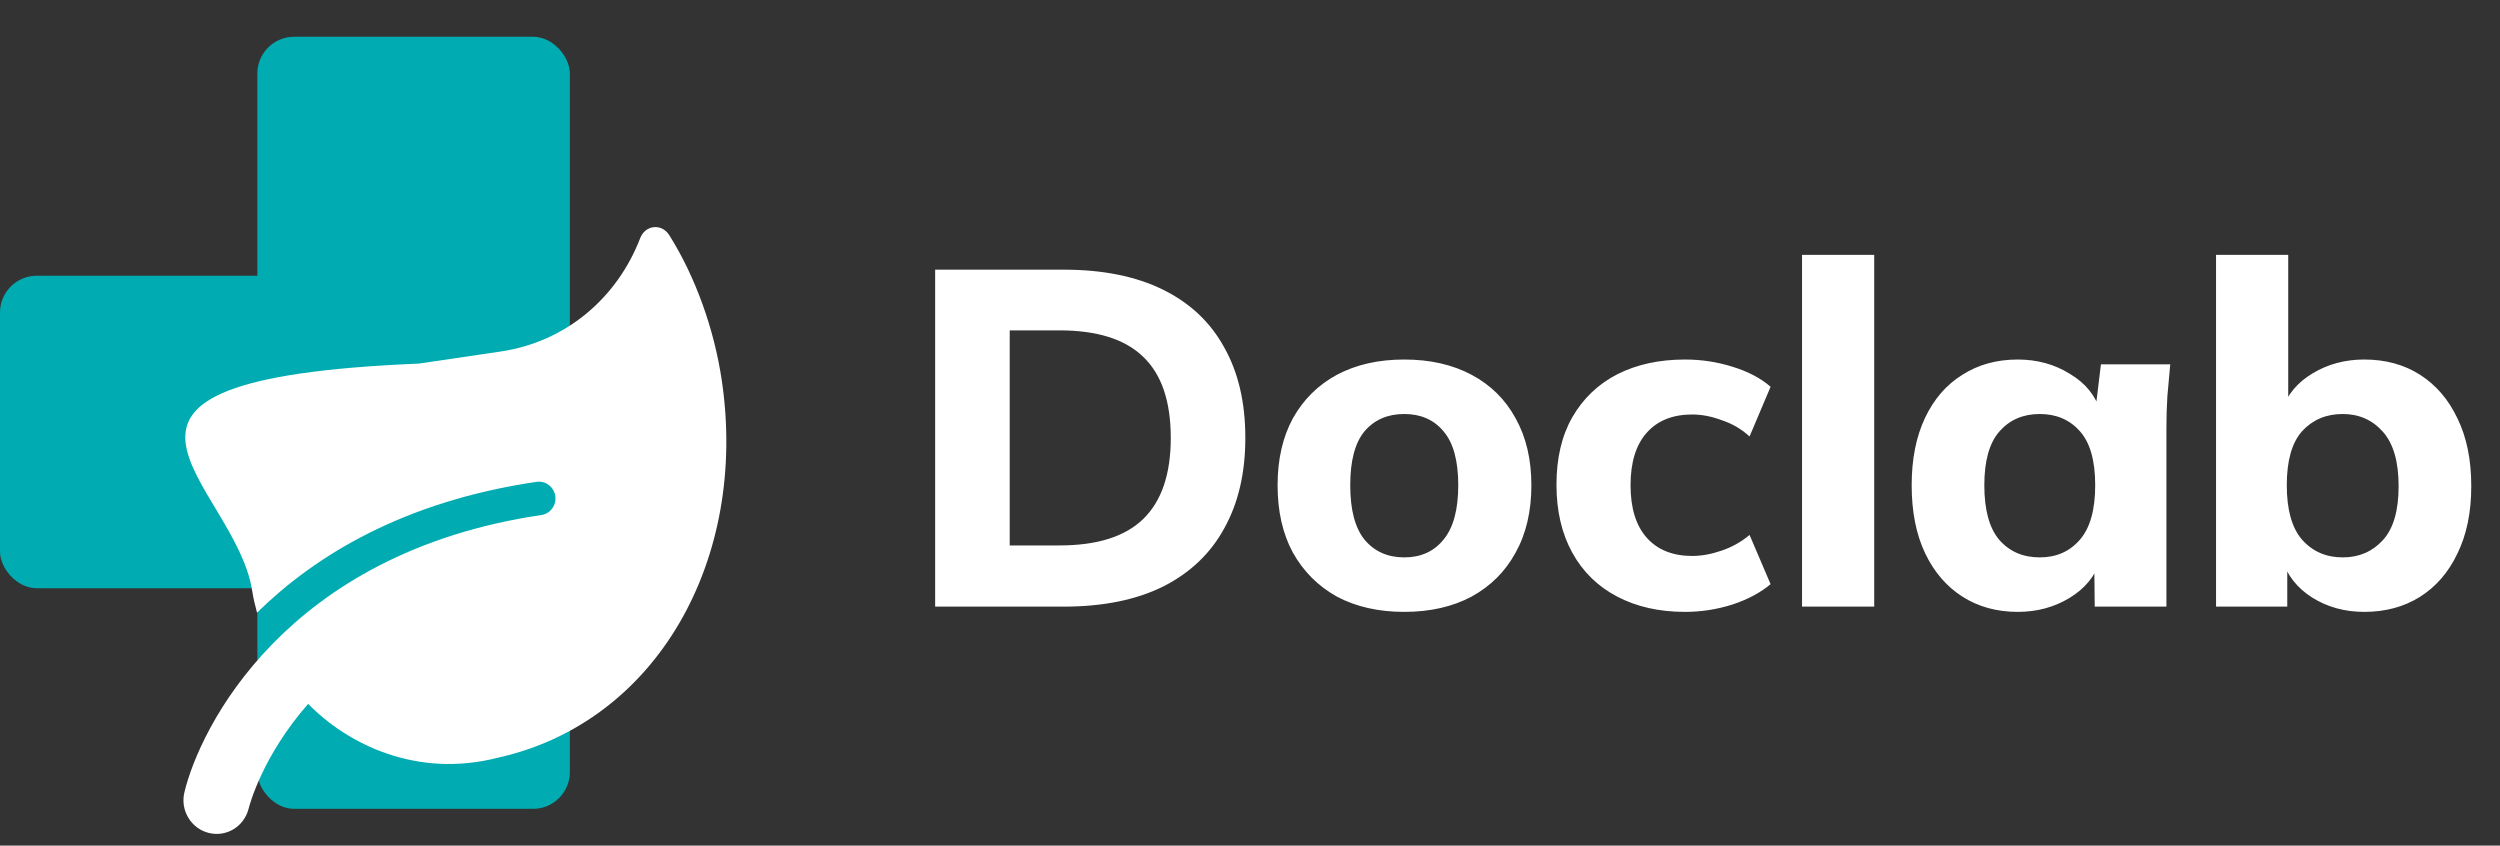 <svg width="136" height="46" viewBox="0 0 136 46" fill="none" xmlns="http://www.w3.org/2000/svg">
<rect x="0" y="0" width="136" height="46" fill="#333333" stroke="none"/>
<path d="M50.872 33V14.67H57.866C59.998 14.67 61.801 15.034 63.274 15.762C64.747 16.49 65.857 17.539 66.602 18.908C67.365 20.26 67.746 21.898 67.746 23.822C67.746 25.729 67.365 27.367 66.602 28.736C65.857 30.105 64.747 31.163 63.274 31.908C61.801 32.636 59.998 33 57.866 33H50.872ZM54.928 29.672H57.632C59.677 29.672 61.194 29.195 62.182 28.242C63.187 27.271 63.69 25.798 63.69 23.822C63.69 21.829 63.187 20.355 62.182 19.402C61.194 18.449 59.677 17.972 57.632 17.972H54.928V29.672ZM76.391 33.286C74.987 33.286 73.765 33.009 72.725 32.454C71.702 31.882 70.905 31.085 70.333 30.062C69.778 29.039 69.501 27.817 69.501 26.396C69.501 24.992 69.778 23.779 70.333 22.756C70.905 21.733 71.702 20.945 72.725 20.39C73.765 19.835 74.987 19.558 76.391 19.558C77.795 19.558 79.017 19.835 80.057 20.39C81.097 20.945 81.894 21.733 82.449 22.756C83.021 23.779 83.307 24.992 83.307 26.396C83.307 27.817 83.021 29.039 82.449 30.062C81.894 31.085 81.097 31.882 80.057 32.454C79.017 33.009 77.795 33.286 76.391 33.286ZM76.391 30.322C77.292 30.322 78.003 30.001 78.523 29.36C79.06 28.719 79.329 27.731 79.329 26.396C79.329 25.061 79.06 24.082 78.523 23.458C78.003 22.834 77.292 22.522 76.391 22.522C75.489 22.522 74.77 22.834 74.233 23.458C73.713 24.082 73.453 25.061 73.453 26.396C73.453 27.731 73.713 28.719 74.233 29.36C74.77 30.001 75.489 30.322 76.391 30.322ZM91.666 33.286C90.262 33.286 89.031 33.009 87.974 32.454C86.917 31.899 86.102 31.102 85.53 30.062C84.958 29.022 84.672 27.791 84.672 26.37C84.672 24.931 84.958 23.709 85.53 22.704C86.119 21.681 86.934 20.901 87.974 20.364C89.031 19.827 90.262 19.558 91.666 19.558C92.55 19.558 93.408 19.688 94.24 19.948C95.089 20.208 95.783 20.572 96.32 21.04L95.176 23.744C94.743 23.345 94.24 23.051 93.668 22.86C93.113 22.652 92.576 22.548 92.056 22.548C90.999 22.548 90.175 22.877 89.586 23.536C88.997 24.195 88.702 25.148 88.702 26.396C88.702 27.644 88.997 28.597 89.586 29.256C90.175 29.915 90.999 30.244 92.056 30.244C92.559 30.244 93.087 30.149 93.642 29.958C94.214 29.767 94.725 29.481 95.176 29.1L96.32 31.778C95.765 32.246 95.063 32.619 94.214 32.896C93.382 33.156 92.533 33.286 91.666 33.286ZM98.031 33V13.864H101.957V33H98.031ZM109.767 33.286C108.623 33.286 107.618 33.009 106.751 32.454C105.885 31.899 105.209 31.111 104.723 30.088C104.238 29.065 103.995 27.835 103.995 26.396C103.995 24.975 104.238 23.753 104.723 22.73C105.209 21.707 105.885 20.927 106.751 20.39C107.618 19.835 108.623 19.558 109.767 19.558C110.825 19.558 111.769 19.818 112.601 20.338C113.451 20.841 114.005 21.525 114.265 22.392H113.979L114.291 19.818H118.061C118.009 20.39 117.957 20.971 117.905 21.56C117.871 22.132 117.853 22.695 117.853 23.25V33H113.953L113.927 30.53H114.239C113.962 31.362 113.407 32.029 112.575 32.532C111.743 33.035 110.807 33.286 109.767 33.286ZM110.963 30.322C111.865 30.322 112.593 30.001 113.147 29.36C113.702 28.719 113.979 27.731 113.979 26.396C113.979 25.061 113.702 24.082 113.147 23.458C112.593 22.834 111.865 22.522 110.963 22.522C110.062 22.522 109.334 22.834 108.779 23.458C108.225 24.082 107.947 25.061 107.947 26.396C107.947 27.731 108.216 28.719 108.753 29.36C109.308 30.001 110.045 30.322 110.963 30.322ZM128.613 33.286C127.556 33.286 126.611 33.026 125.779 32.506C124.964 31.986 124.418 31.293 124.141 30.426H124.427V33H120.553V13.864H124.479V22.288H124.141C124.436 21.456 124.99 20.797 125.805 20.312C126.637 19.809 127.573 19.558 128.613 19.558C129.774 19.558 130.788 19.835 131.655 20.39C132.522 20.945 133.198 21.733 133.683 22.756C134.186 23.779 134.437 25.009 134.437 26.448C134.437 27.869 134.186 29.091 133.683 30.114C133.198 31.137 132.513 31.925 131.629 32.48C130.762 33.017 129.757 33.286 128.613 33.286ZM127.443 30.322C128.327 30.322 129.055 30.01 129.627 29.386C130.199 28.762 130.485 27.783 130.485 26.448C130.485 25.113 130.199 24.125 129.627 23.484C129.055 22.843 128.327 22.522 127.443 22.522C126.542 22.522 125.805 22.834 125.233 23.458C124.678 24.082 124.401 25.061 124.401 26.396C124.401 27.731 124.678 28.719 125.233 29.36C125.805 30.001 126.542 30.322 127.443 30.322Z" fill="white"/>
<rect x="14" y="2" width="17" height="42" rx="2" fill="#00ACB1"/>
<rect y="15" width="16" height="17" rx="2" fill="#00ACB1"/>
<path d="M36.408 12.793C35.992 12.134 35.1 12.237 34.826 12.957C33.554 16.252 30.752 18.603 27.232 19.123L22.789 19.779C1.903 20.648 12.844 26.205 13.727 32.184C13.786 32.579 13.886 32.951 13.982 33.328C17.143 30.227 21.934 27.283 29.186 26.212C29.675 26.14 30.135 26.487 30.208 26.983C30.281 27.48 29.942 27.945 29.453 28.017C15.493 30.079 10.858 39.646 10.03 43.106C9.799 44.08 10.387 45.065 11.348 45.309C12.315 45.558 13.282 44.96 13.525 43.99C13.578 43.775 14.286 41.117 16.763 38.29C18.927 40.501 22.697 42.359 27.118 41.211C35.741 39.28 40.703 30.431 39.267 20.706C38.849 17.874 37.816 15.029 36.408 12.793V12.793Z" fill="white"/>
</svg>
